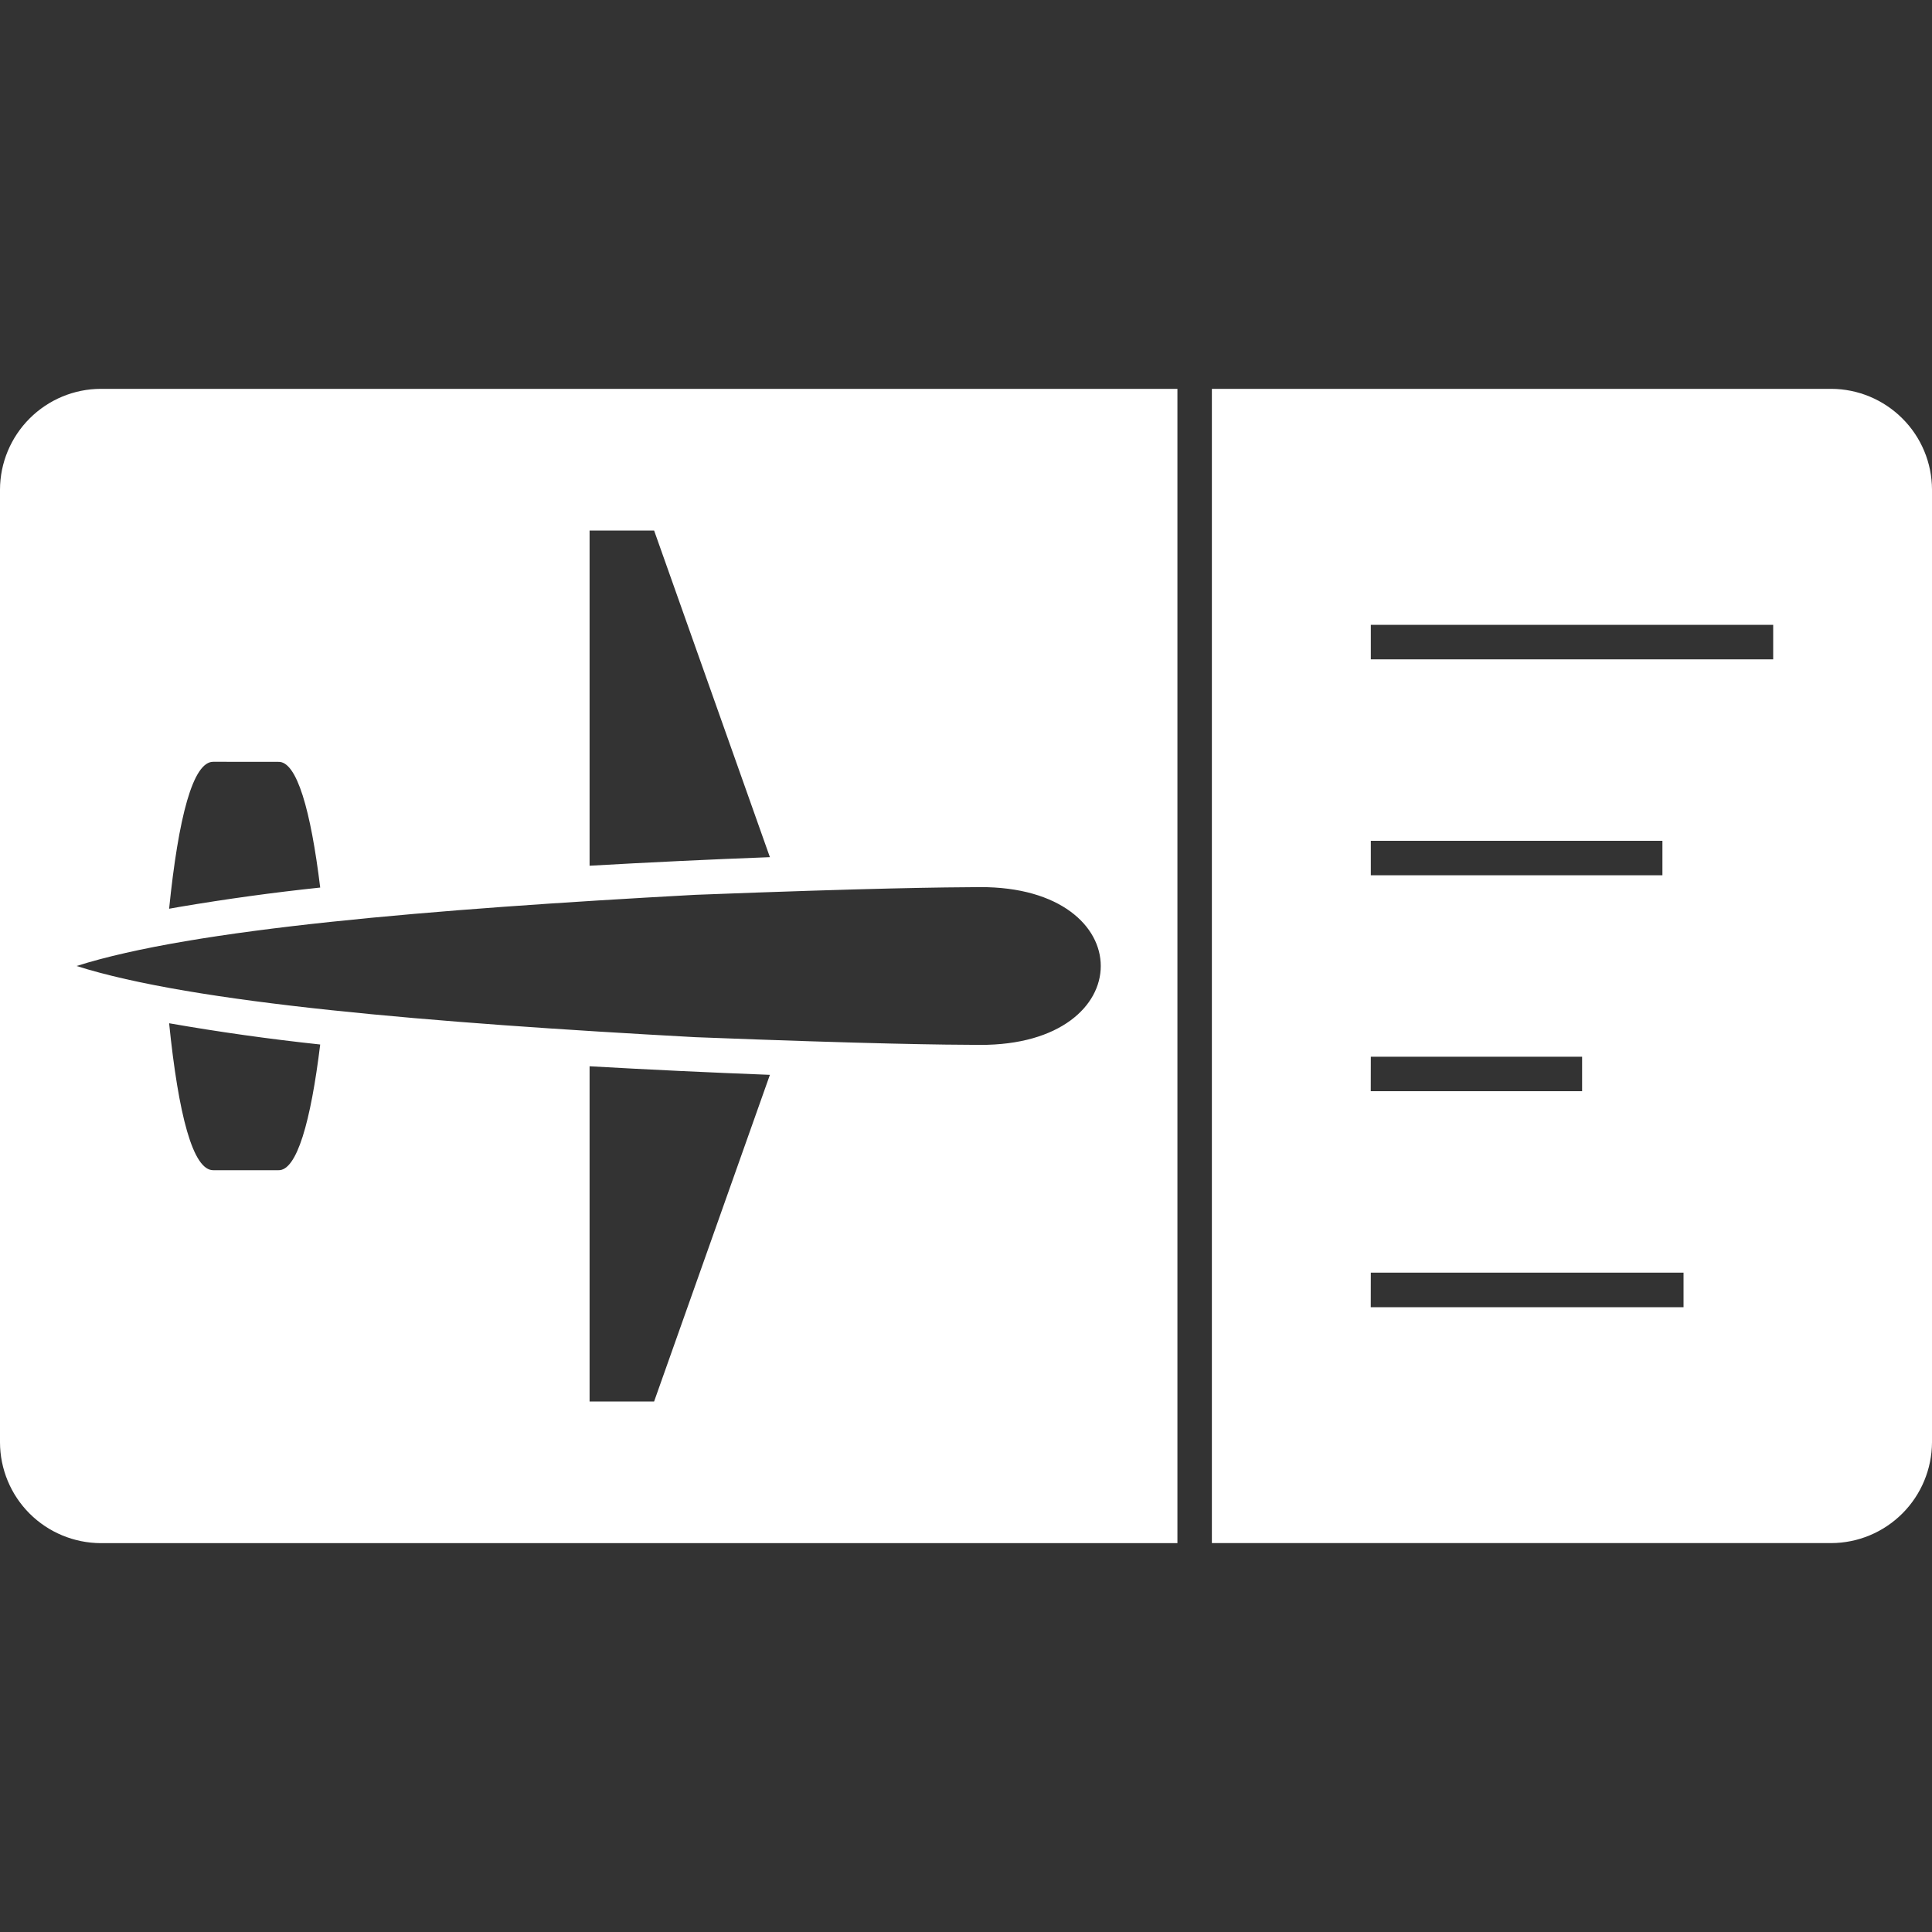 <svg width="30" height="30" viewBox="0 0 30 30" fill="none" xmlns="http://www.w3.org/2000/svg">
<rect x="0" y="0" width="30" height="30" fill="#333333" stroke="none"/>
<path fill-rule="evenodd" clip-rule="evenodd" d="M18.818 6.038H28.435C28.85 6.039 29.247 6.205 29.54 6.498C29.834 6.791 29.999 7.188 30 7.603V22.397C29.998 22.811 29.833 23.208 29.54 23.501C29.247 23.794 28.85 23.96 28.436 23.961H18.818L18.818 6.038ZM21.286 9.702H27.534V10.238H21.286V9.702ZM21.286 13.056H25.814V13.591H21.286V13.056ZM21.286 16.409H24.567V16.944H21.285L21.286 16.409ZM21.286 19.762H26.142V20.298H21.285L21.286 19.762ZM1.565 6.038H18.283V23.962H1.564C1.15 23.96 0.752 23.795 0.459 23.502C0.166 23.209 0.001 22.811 0 22.397L0 7.603C0.001 7.188 0.167 6.791 0.46 6.498C0.753 6.205 1.15 6.039 1.565 6.038ZM10.792 13.895C6.684 14.119 2.999 14.424 1.189 15C3 15.576 6.684 15.881 10.792 16.105C13.548 16.212 14.662 16.223 15.214 16.225C17.719 16.236 17.719 13.764 15.214 13.775C14.662 13.778 13.548 13.789 10.792 13.895ZM2.626 15.888C2.77 17.303 2.995 18.183 3.317 18.171H4.322C4.61 18.182 4.826 17.414 4.972 16.219C4.187 16.135 3.404 16.025 2.626 15.889L2.626 15.888ZM3.317 11.829C2.995 11.817 2.77 12.697 2.626 14.111L2.783 14.083C3.51 13.96 4.24 13.859 4.972 13.782C4.826 12.586 4.61 11.818 4.322 11.83L3.317 11.829ZM9.155 16.557V21.762H10.157L11.955 16.69C11.021 16.654 10.088 16.61 9.155 16.557ZM9.155 8.238V13.443C10.088 13.39 11.021 13.345 11.955 13.31L10.157 8.238L9.155 8.238Z" fill="white"/>
</svg>
